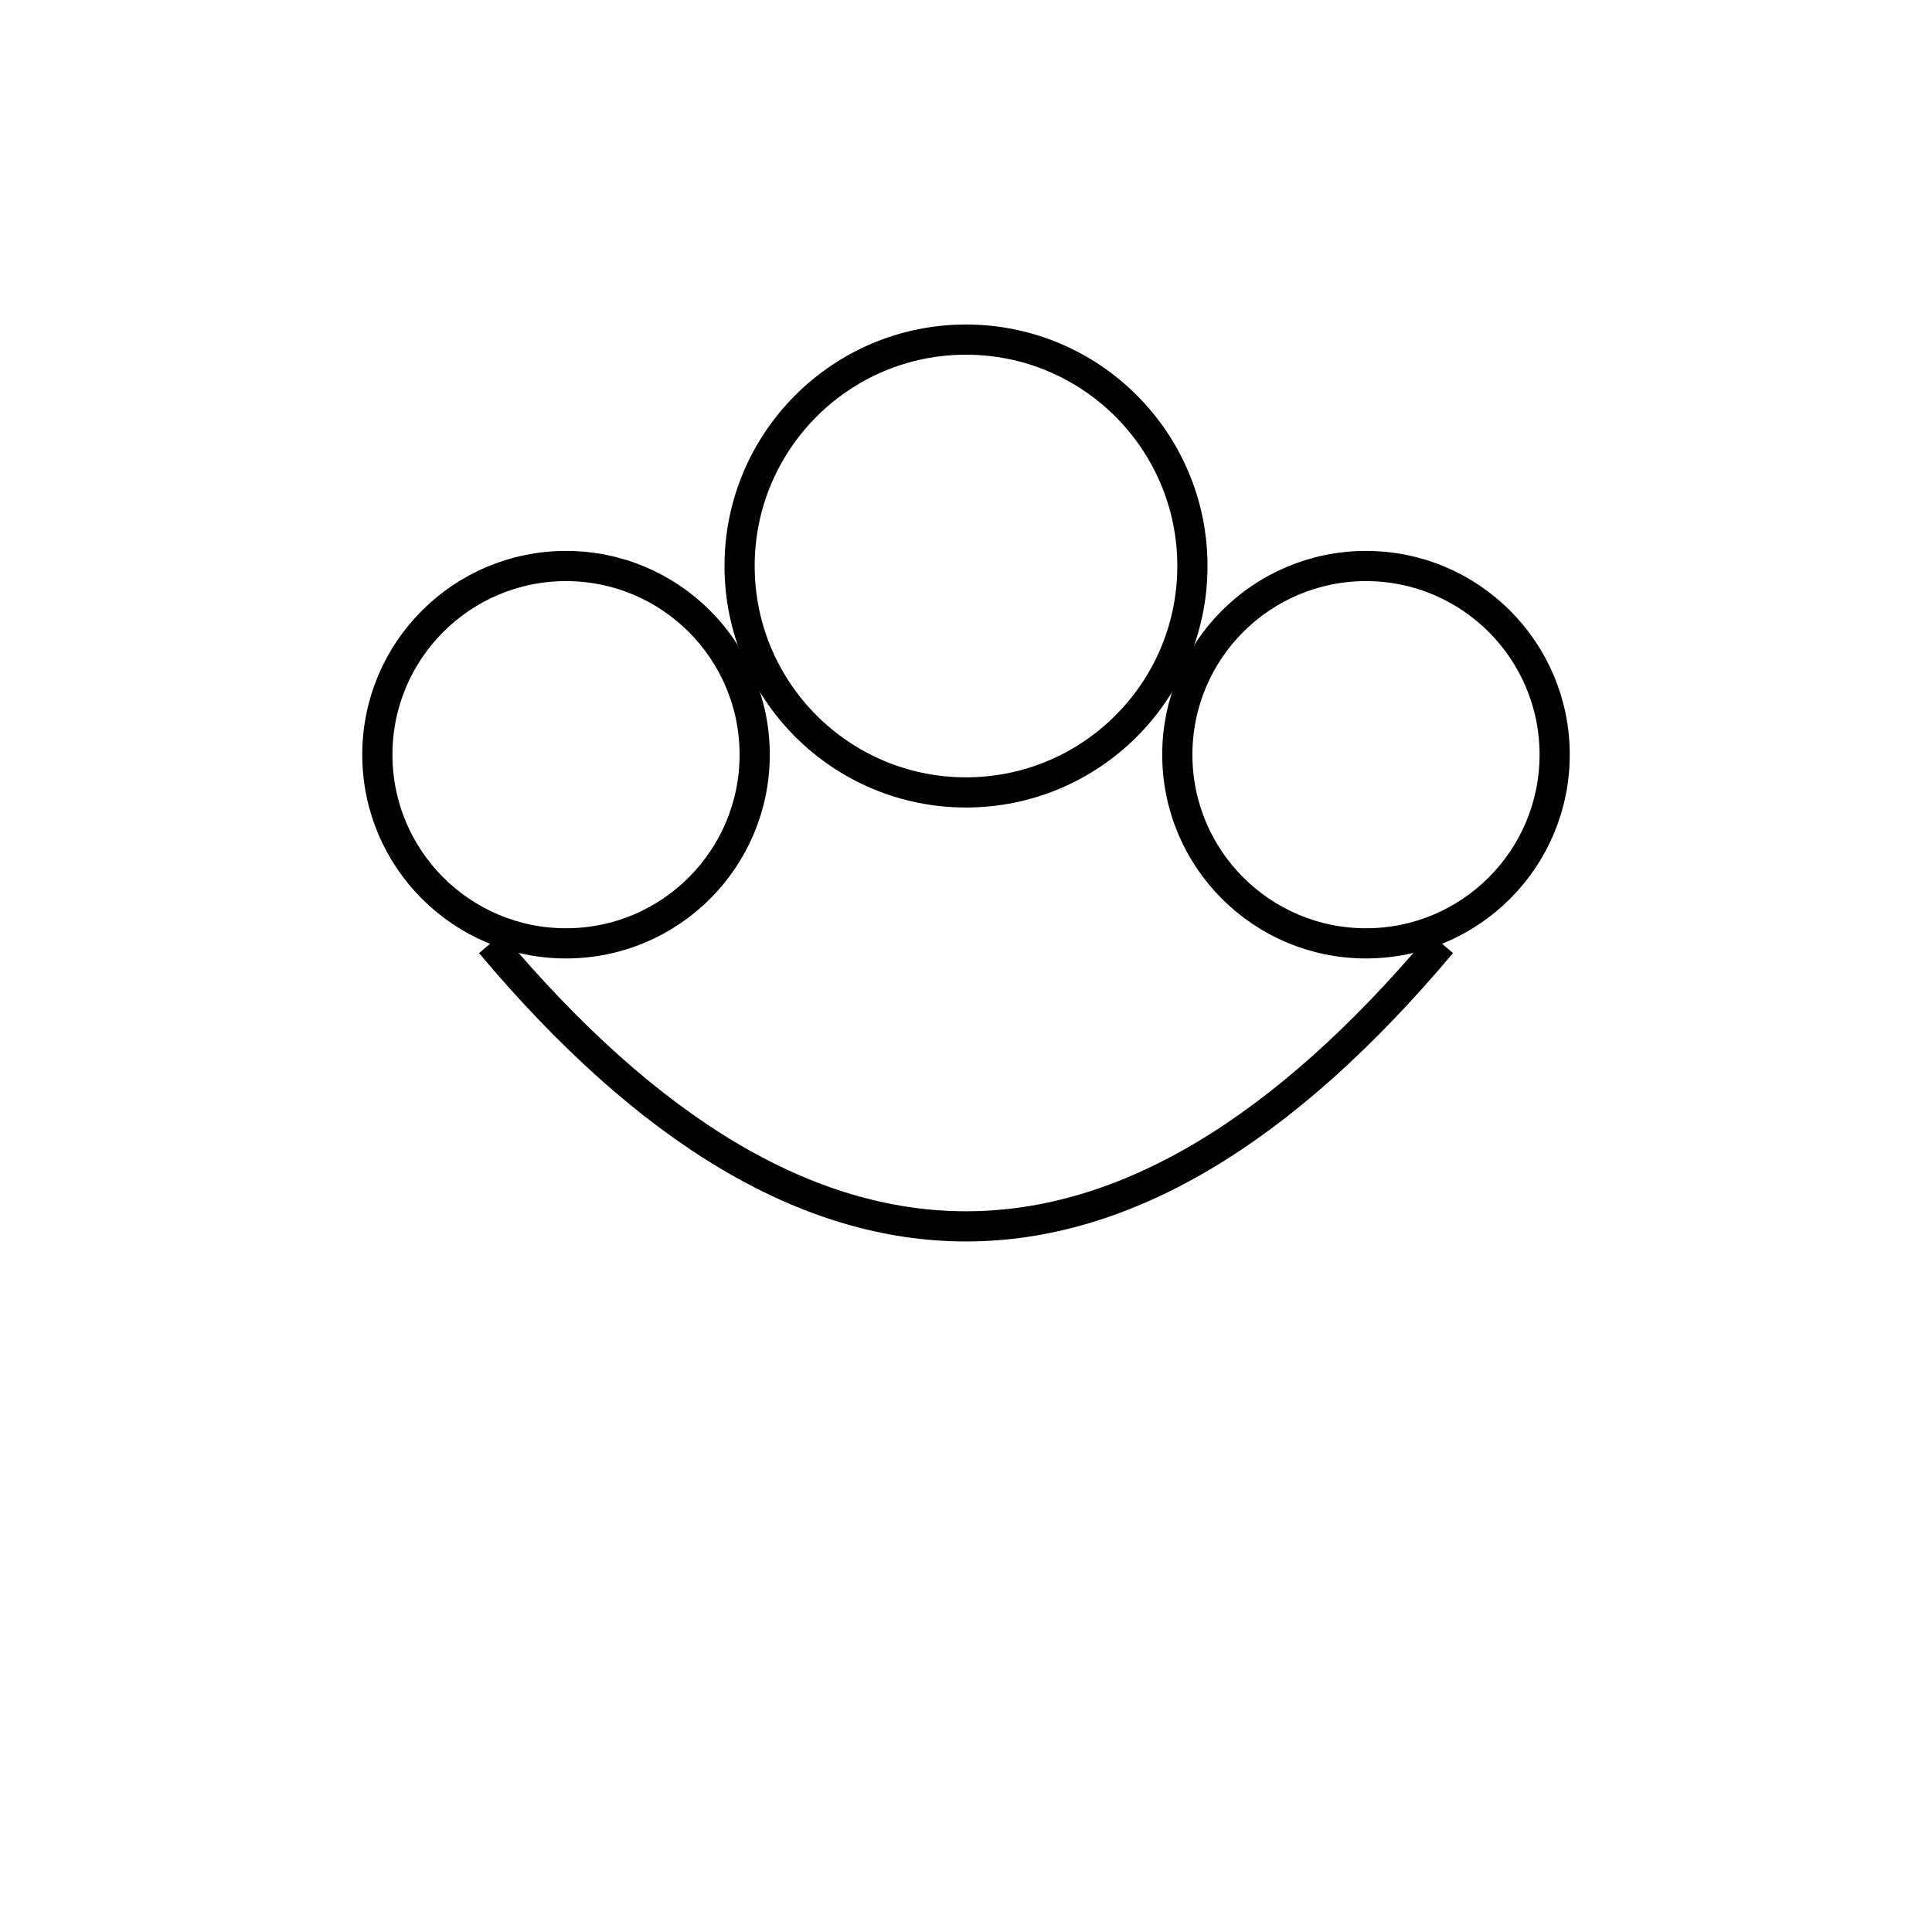 <svg xmlns="http://www.w3.org/2000/svg" viewBox="0 0 512 512">
  <rect width="512" height="512" fill="white"/>
  <circle cx="256" cy="150" r="60" stroke="black" stroke-width="8" fill="none"/>
  <circle cx="150" cy="200" r="50" stroke="black" stroke-width="8" fill="none"/>
  <circle cx="362" cy="200" r="50" stroke="black" stroke-width="8" fill="none"/>
  <path d="M130,250 Q256,400 382,250" stroke="black" stroke-width="8" fill="none"/>
</svg>